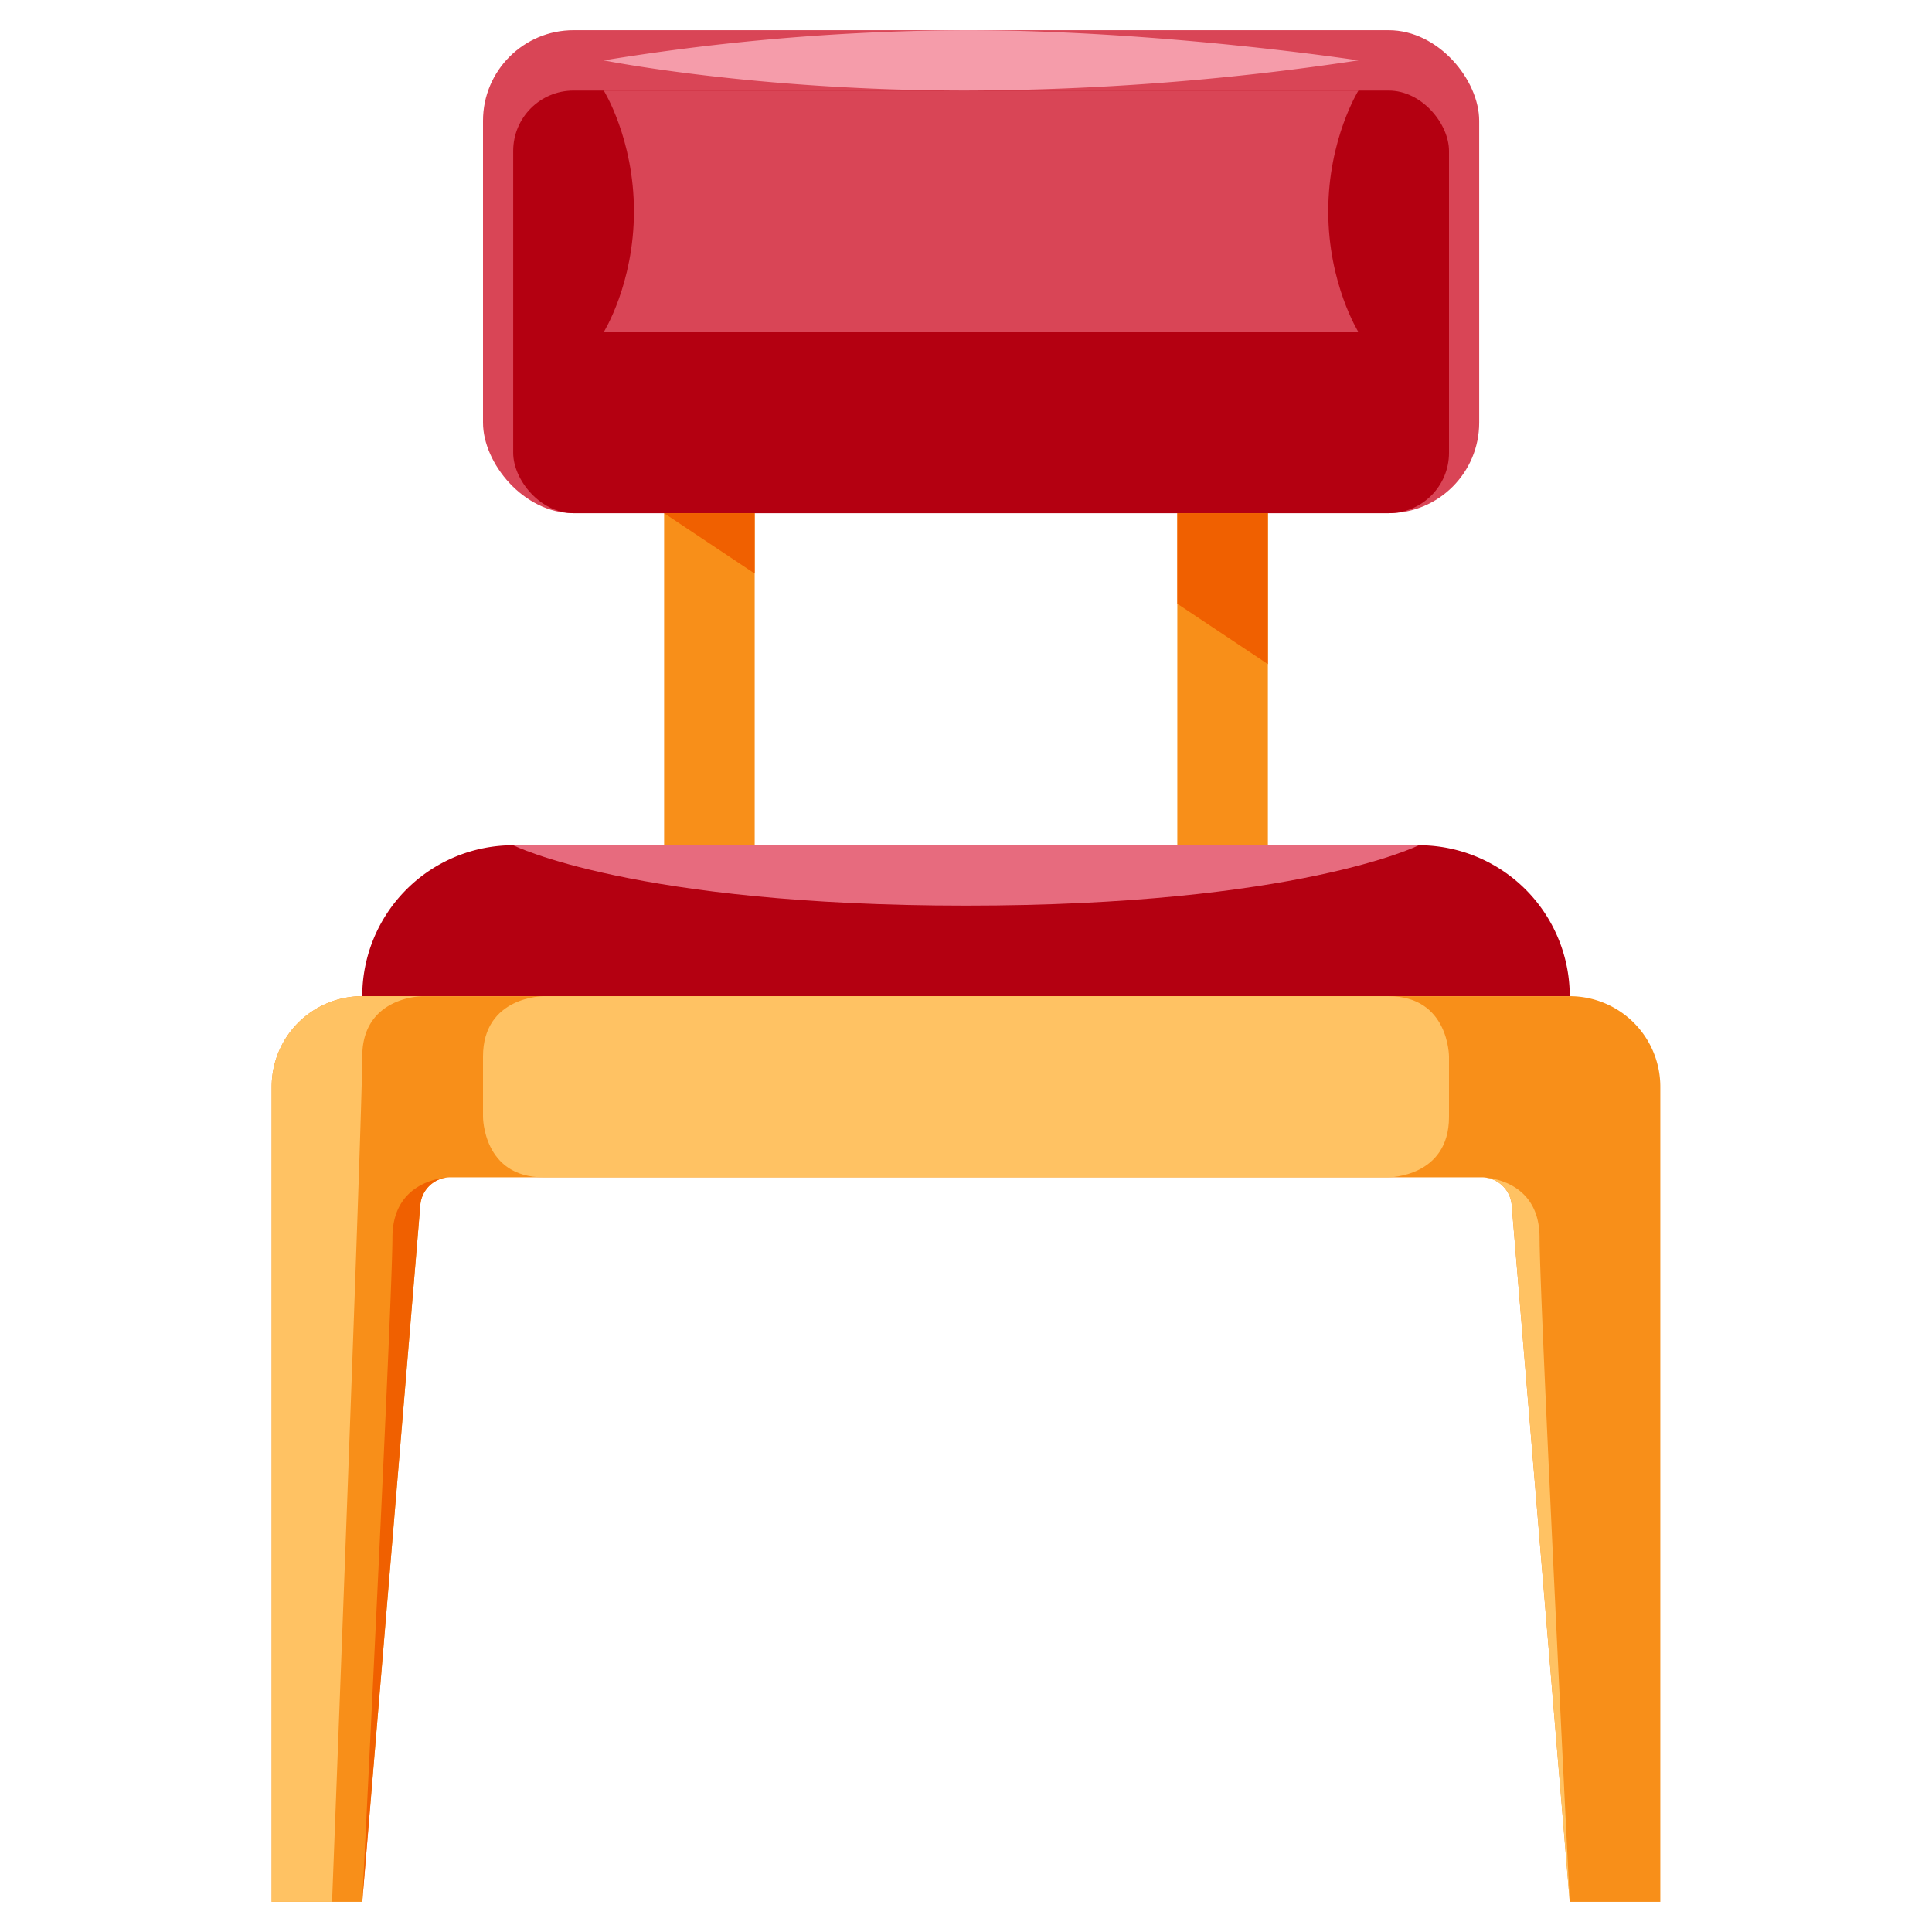 <svg height="512" viewBox="0 0 512 512" width="512" xmlns="http://www.w3.org/2000/svg"><path d="m176 104h24v160h-24z" fill="#f88f19"/><path d="m312 104h24v160h-24z" fill="#f88f19"/><path d="m136 224h240a40 40 0 0 1 40 40 0 0 0 0 1 0 0h-320a0 0 0 0 1 0 0 40 40 0 0 1 40-40z" fill="#b40011"/><rect fill="#d94556" height="128" rx="24" width="264" x="128" y="8"/><rect fill="#b40011" height="112" rx="16" width="248" x="136" y="24"/><path d="m160 24s8 12.8 8 32-8 32-8 32h200s-8-12.8-8-32 8-32 8-32z" fill="#d94556"/><path d="m160 16a608.878 608.878 0 0 1 95.999-8c51.501 0 104.001 8 104.001 8a709.408 709.408 0 0 1 -104 8c-56 0-96-8-96-8z" fill="#f59caa"/><path d="m96 264a24 24 0 0 0 -24 24v216h24l15.389-184.664a8 8 0 0 1 7.972-7.336h273.278a8 8 0 0 1 7.972 7.336l15.389 184.664h24v-216a24 24 0 0 0 -24-24z" fill="#f88f19"/><path d="m119.361 312a8 8 0 0 0 -7.972 7.335l-15.389 184.665s8-160 8-176 15.361-16 15.361-16z" fill="#f06000"/><path d="m112 264h-16a24 24 0 0 0 -24 24v216h16s8-208 8-224 16-16 16-16z" fill="#ffc263"/><path d="m144 264s-16 0-16 16v16s0 16 16 16h224s16 0 16-16v-16s0-16-16-16z" fill="#ffc263"/><path d="m176 136 24 16v-16z" fill="#f06000"/><path d="m312 160 24 16v-40h-24z" fill="#f06000"/><path d="m136 224s32 16 120 16 120-16 120-16z" fill="#e76b7e"/><path d="m392.639 312a8 8 0 0 1 7.972 7.335l15.389 184.665s-8-160-8-176-15.361-16-15.361-16z" fill="#ffc263"/></svg>